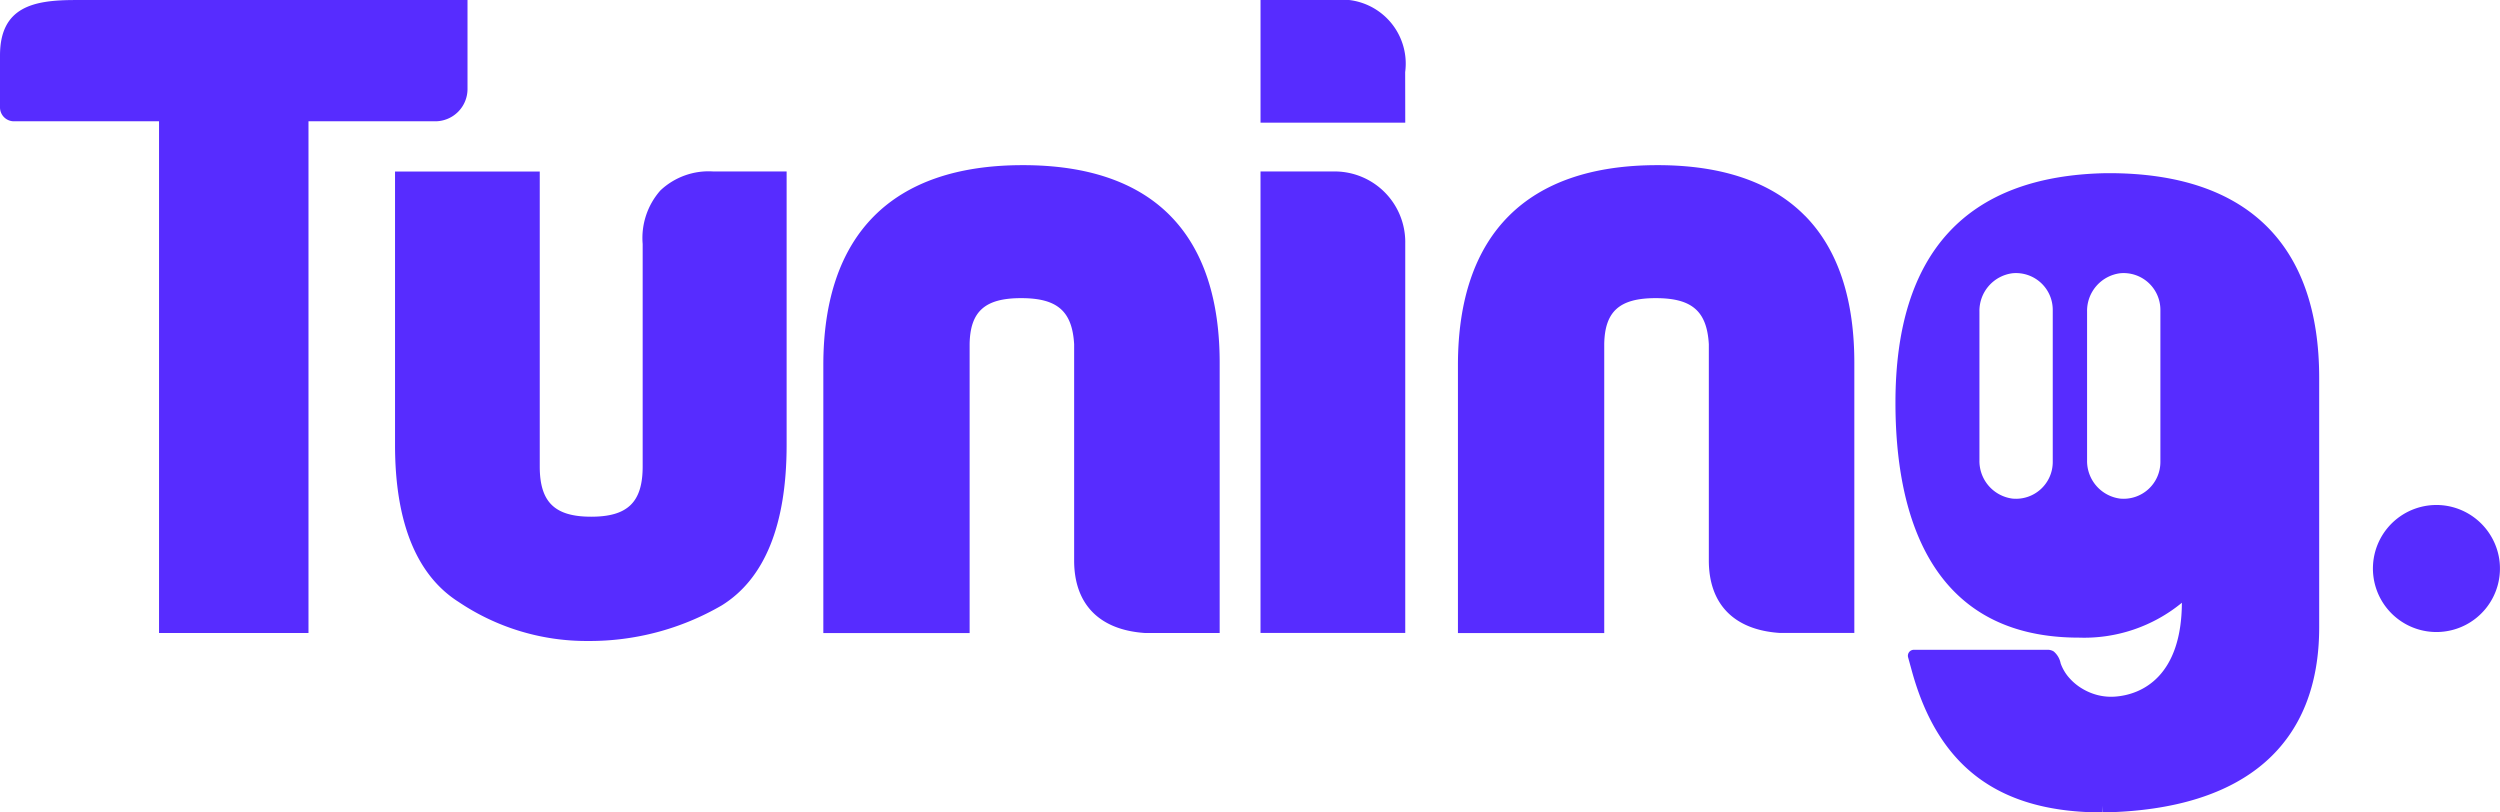 <svg xmlns="http://www.w3.org/2000/svg" width="160" height="52" viewBox="0 0 160 52">
    <path d="M1105.414 289.528h-.177c-8.952.165-13.49 5.105-13.49 14.684 0 6.862 2.037 15.041 11.737 15.041a9.85 9.85 0 0 0 6.594-2.232c-.019 4.626-2.472 5.891-4.315 6.01a3.509 3.509 0 0 1-1.046-.093 3.676 3.676 0 0 1-.983-.4 3.452 3.452 0 0 1-.823-.663 2.848 2.848 0 0 1-.592-.976 1.324 1.324 0 0 0-.444-.761.723.723 0 0 0-.336-.106h-8.617a.381.381 0 0 0-.365.483l.237.861c1.7 6.2 5.613 9.064 12.209 9.064l.009-.424.009.424c9.187-.164 13.845-4.43 13.845-11.843v-15.97c.001-8.568-4.65-13.099-13.452-13.099zm-3.6 18.475a2.353 2.353 0 0 1-2.577 2.353 2.426 2.426 0 0 1-2.115-2.454v-9.515a2.426 2.426 0 0 1 2.115-2.454 2.353 2.353 0 0 1 2.577 2.352zm6.889 0a2.354 2.354 0 0 1-2.577 2.353 2.426 2.426 0 0 1-2.115-2.454v-9.515a2.426 2.426 0 0 1 2.115-2.454 2.354 2.354 0 0 1 2.577 2.352zM998.3 286.208h-8.119v32.748h-9.565v-32.748h-9.289a.892.892 0 0 1-.889-.9V282c0-3.129 2.157-3.553 4.808-3.553h25.113v5.689a2.067 2.067 0 0 1-2.059 2.072zm17.775 3.21h4.707v17.5c0 5.1-1.395 8.558-4.145 10.268a16.827 16.827 0 0 1-8.563 2.282 14.659 14.659 0 0 1-8.286-2.5c-2.693-1.711-4.068-5.094-4.068-10.047v-17.5h9.262v18.876c0 2.285.954 3.217 3.293 3.217s3.294-.932 3.294-3.217v-14.238a4.594 4.594 0 0 1 1.135-3.426 4.5 4.5 0 0 1 3.371-1.215zm29.26 2.835c2.126 2.155 3.189 5.376 3.162 9.57v17.133H1043.703c-2.915-.2-4.52-1.847-4.52-4.637v-13.846c-.125-2.12-1.078-2.947-3.395-2.947s-3.257.85-3.294 2.934v18.5h-9.363v-17.145c0-8.377 4.411-12.8 12.758-12.8 4.148-.005 7.326 1.085 9.447 3.238zm15.039 1.7v25h-9.263v-29.535h4.758a4.522 4.522 0 0 1 4.506 4.539zm0-7.659h-9.262v-7.853h4.757a4.1 4.1 0 0 1 4.5 4.619zm25.579 5.955c2.126 2.155 3.189 5.376 3.162 9.57v17.133h-4.793c-2.915-.2-4.519-1.847-4.519-4.637v-13.842c-.124-2.12-1.079-2.947-3.4-2.947s-3.256.85-3.294 2.934v18.5h-9.363v-17.145c0-8.377 4.412-12.8 12.758-12.8 4.151-.005 7.328 1.085 9.449 3.238zm44.428 21.918a4.065 4.065 0 1 1-3.317-3.343 4.082 4.082 0 0 1 3.317 3.347z" transform="translate(-970.438 -278.445)" style="fill:#572cff"/>
</svg>
